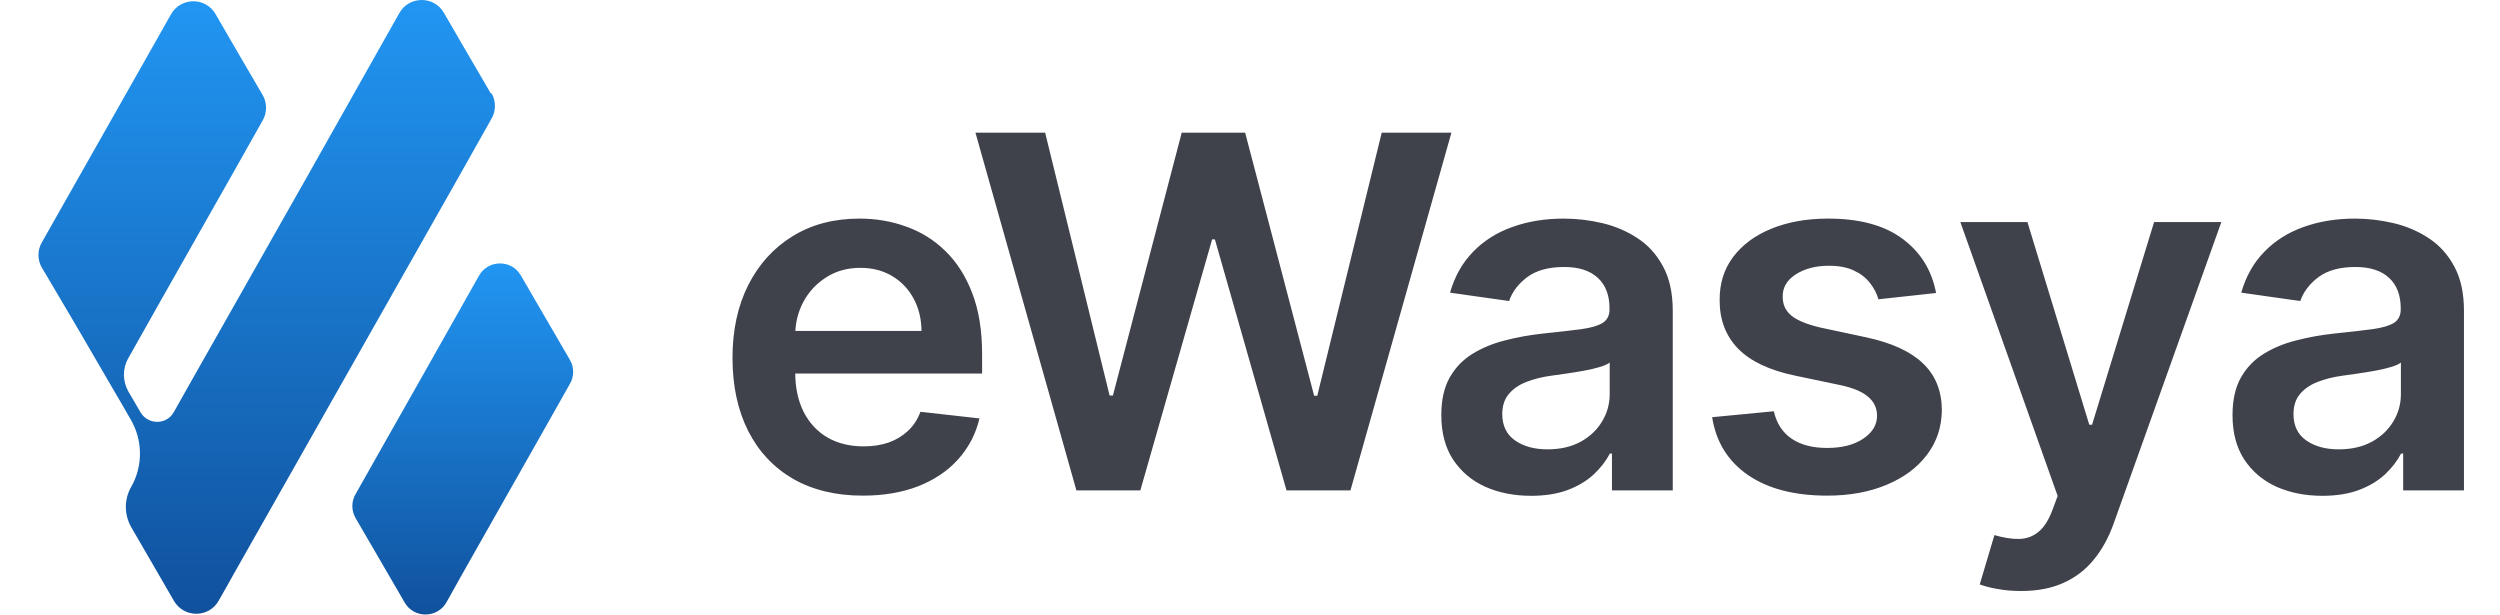 <svg width="130" height="32" viewBox="0 0 130 32" fill="none" xmlns="http://www.w3.org/2000/svg">
<path d="M29.635 18.712C29.861 19.098 29.861 19.576 29.635 19.962L28.028 22.807L26.062 26.277L24.096 29.747L23.219 31.315C22.741 32.166 21.519 32.166 21.041 31.329L20.138 29.773L18.491 26.942C18.265 26.556 18.265 26.077 18.491 25.692L20.098 22.847L22.064 19.377L24.906 14.338C25.384 13.487 26.606 13.487 27.085 14.325L27.988 15.88L29.635 18.712Z" fill="url(#paint0_linear_307_67)"/>
<path d="M25.557 4.846C25.796 5.258 25.796 5.763 25.557 6.175L23.976 8.981L22.011 12.45L20.045 15.92L18.079 19.39L16.113 22.86L14.147 26.33L12.181 29.8L11.809 30.465L11.371 31.236C10.866 32.14 9.565 32.14 9.047 31.249L8.223 29.826L6.828 27.42C6.456 26.769 6.443 25.971 6.828 25.306C7.439 24.229 7.426 22.9 6.802 21.823L6.257 20.879L5.806 20.108L4.251 17.436L3.8 16.665L2.246 14.032L2.179 13.926C1.94 13.514 1.94 13.009 2.179 12.597L4.145 9.127L6.111 5.657L8.077 2.187L8.887 0.751C9.392 -0.153 10.694 -0.166 11.212 0.738L12.035 2.16L13.656 4.939C13.895 5.351 13.895 5.856 13.656 6.268L12.075 9.074L10.109 12.543L8.143 16.013L6.669 18.632C6.363 19.164 6.377 19.816 6.669 20.347L7.306 21.438C7.692 22.102 8.661 22.102 9.033 21.438L10.136 19.483L12.102 16.013L14.067 12.543L16.033 9.074L19.952 2.121L20.762 0.685C21.267 -0.219 22.568 -0.233 23.086 0.671L23.91 2.094L25.53 4.872L25.557 4.846Z" fill="url(#paint1_linear_307_67)"/>
<path d="M44.866 25.773C43.467 25.773 42.259 25.482 41.242 24.901C40.23 24.313 39.452 23.484 38.907 22.412C38.362 21.334 38.09 20.065 38.09 18.606C38.09 17.171 38.362 15.912 38.907 14.828C39.458 13.738 40.227 12.89 41.214 12.284C42.202 11.673 43.361 11.367 44.693 11.367C45.553 11.367 46.364 11.506 47.127 11.785C47.896 12.057 48.575 12.481 49.162 13.056C49.755 13.632 50.222 14.364 50.561 15.255C50.9 16.139 51.069 17.192 51.069 18.415V19.424H39.634V17.207H47.918C47.911 16.578 47.775 16.017 47.509 15.527C47.242 15.03 46.87 14.64 46.392 14.355C45.919 14.071 45.368 13.928 44.739 13.928C44.066 13.928 43.476 14.092 42.967 14.419C42.459 14.74 42.062 15.164 41.778 15.691C41.499 16.211 41.357 16.784 41.351 17.407V19.342C41.351 20.153 41.499 20.85 41.796 21.431C42.093 22.006 42.507 22.448 43.04 22.757C43.573 23.06 44.197 23.211 44.911 23.211C45.389 23.211 45.822 23.145 46.21 23.011C46.598 22.872 46.934 22.669 47.218 22.403C47.503 22.136 47.718 21.806 47.863 21.413L50.933 21.758C50.739 22.569 50.37 23.278 49.825 23.883C49.286 24.483 48.596 24.949 47.754 25.282C46.912 25.609 45.95 25.773 44.866 25.773ZM55.973 25.5L50.723 6.898H54.347L57.699 20.568H57.871L61.45 6.898H64.747L68.335 20.577H68.498L71.85 6.898H75.474L70.224 25.5H66.899L63.175 12.448H63.03L59.297 25.5H55.973ZM79.616 25.782C78.732 25.782 77.936 25.624 77.228 25.309C76.525 24.988 75.968 24.516 75.556 23.892C75.151 23.269 74.948 22.5 74.948 21.585C74.948 20.798 75.093 20.147 75.384 19.633C75.674 19.118 76.071 18.706 76.574 18.397C77.076 18.088 77.642 17.855 78.272 17.698C78.908 17.534 79.565 17.416 80.243 17.344C81.061 17.259 81.724 17.183 82.232 17.116C82.741 17.044 83.11 16.935 83.34 16.79C83.576 16.638 83.695 16.405 83.695 16.09V16.036C83.695 15.351 83.492 14.822 83.086 14.446C82.68 14.071 82.096 13.883 81.333 13.883C80.528 13.883 79.889 14.059 79.416 14.41C78.95 14.761 78.635 15.176 78.472 15.654L75.402 15.218C75.644 14.37 76.044 13.662 76.601 13.093C77.158 12.518 77.839 12.088 78.644 11.803C79.45 11.512 80.34 11.367 81.315 11.367C81.987 11.367 82.656 11.446 83.322 11.603C83.988 11.761 84.597 12.021 85.148 12.384C85.699 12.742 86.141 13.229 86.474 13.847C86.813 14.464 86.983 15.236 86.983 16.163V25.5H83.822V23.584H83.713C83.513 23.971 83.231 24.334 82.868 24.674C82.511 25.006 82.06 25.276 81.515 25.482C80.976 25.682 80.343 25.782 79.616 25.782ZM80.47 23.366C81.13 23.366 81.702 23.235 82.187 22.975C82.671 22.709 83.044 22.357 83.304 21.921C83.57 21.485 83.704 21.01 83.704 20.495V18.851C83.601 18.936 83.425 19.015 83.177 19.087C82.935 19.16 82.662 19.224 82.359 19.278C82.057 19.333 81.757 19.381 81.46 19.424C81.163 19.466 80.906 19.502 80.688 19.533C80.198 19.599 79.759 19.708 79.371 19.86C78.984 20.011 78.678 20.223 78.454 20.495C78.23 20.762 78.118 21.107 78.118 21.531C78.118 22.136 78.339 22.593 78.781 22.902C79.223 23.211 79.786 23.366 80.47 23.366ZM100.676 15.236L97.678 15.563C97.594 15.261 97.445 14.976 97.234 14.71C97.028 14.443 96.749 14.228 96.398 14.065C96.047 13.901 95.617 13.819 95.108 13.819C94.424 13.819 93.849 13.968 93.382 14.264C92.922 14.561 92.695 14.946 92.701 15.418C92.695 15.824 92.843 16.154 93.146 16.408C93.455 16.662 93.964 16.871 94.672 17.035L97.052 17.543C98.372 17.828 99.353 18.279 99.995 18.897C100.643 19.514 100.97 20.323 100.976 21.322C100.97 22.2 100.712 22.975 100.204 23.647C99.701 24.313 99.002 24.834 98.105 25.209C97.209 25.585 96.18 25.773 95.017 25.773C93.31 25.773 91.935 25.415 90.894 24.701C89.852 23.98 89.231 22.978 89.032 21.694L92.238 21.386C92.383 22.015 92.692 22.491 93.164 22.811C93.637 23.132 94.251 23.293 95.008 23.293C95.789 23.293 96.416 23.132 96.888 22.811C97.367 22.491 97.606 22.094 97.606 21.622C97.606 21.222 97.451 20.892 97.143 20.632C96.84 20.371 96.368 20.171 95.726 20.032L93.346 19.533C92.008 19.254 91.018 18.785 90.376 18.125C89.734 17.459 89.416 16.617 89.422 15.6C89.416 14.74 89.649 13.995 90.122 13.365C90.6 12.729 91.263 12.239 92.111 11.894C92.965 11.543 93.948 11.367 95.063 11.367C96.698 11.367 97.984 11.715 98.923 12.412C99.868 13.108 100.452 14.05 100.676 15.236ZM105.091 30.732C104.643 30.732 104.228 30.695 103.847 30.623C103.471 30.556 103.172 30.477 102.947 30.387L103.71 27.825C104.189 27.965 104.616 28.031 104.991 28.025C105.367 28.019 105.697 27.901 105.981 27.671C106.272 27.447 106.517 27.071 106.717 26.544L106.998 25.791L101.939 11.549H105.427L108.642 22.085H108.788L112.012 11.549H115.509L109.923 27.189C109.663 27.928 109.318 28.561 108.888 29.088C108.458 29.621 107.931 30.026 107.307 30.305C106.69 30.589 105.951 30.732 105.091 30.732ZM120.76 25.782C119.876 25.782 119.08 25.624 118.371 25.309C117.669 24.988 117.112 24.516 116.7 23.892C116.294 23.269 116.091 22.5 116.091 21.585C116.091 20.798 116.237 20.147 116.527 19.633C116.818 19.118 117.215 18.706 117.717 18.397C118.22 18.088 118.786 17.855 119.416 17.698C120.051 17.534 120.708 17.416 121.387 17.344C122.204 17.259 122.867 17.183 123.376 17.116C123.884 17.044 124.254 16.935 124.484 16.79C124.72 16.638 124.838 16.405 124.838 16.09V16.036C124.838 15.351 124.635 14.822 124.23 14.446C123.824 14.071 123.24 13.883 122.477 13.883C121.671 13.883 121.032 14.059 120.56 14.41C120.094 14.761 119.779 15.176 119.615 15.654L116.545 15.218C116.788 14.37 117.187 13.662 117.744 13.093C118.301 12.518 118.983 12.088 119.788 11.803C120.593 11.512 121.483 11.367 122.458 11.367C123.131 11.367 123.8 11.446 124.466 11.603C125.132 11.761 125.74 12.021 126.291 12.384C126.842 12.742 127.284 13.229 127.617 13.847C127.957 14.464 128.126 15.236 128.126 16.163V25.5H124.965V23.584H124.856C124.656 23.971 124.375 24.334 124.012 24.674C123.654 25.006 123.203 25.276 122.658 25.482C122.119 25.682 121.487 25.782 120.76 25.782ZM121.614 23.366C122.274 23.366 122.846 23.235 123.33 22.975C123.815 22.709 124.187 22.357 124.448 21.921C124.714 21.485 124.847 21.01 124.847 20.495V18.851C124.744 18.936 124.569 19.015 124.32 19.087C124.078 19.16 123.806 19.224 123.503 19.278C123.2 19.333 122.9 19.381 122.604 19.424C122.307 19.466 122.05 19.502 121.832 19.533C121.341 19.599 120.902 19.708 120.515 19.86C120.127 20.011 119.821 20.223 119.597 20.495C119.373 20.762 119.261 21.107 119.261 21.531C119.261 22.136 119.482 22.593 119.924 22.902C120.366 23.211 120.929 23.366 121.614 23.366Z" fill="#3F414B"/>
<defs>
<linearGradient id="paint0_linear_307_67" x1="24.063" y1="13.698" x2="24.063" y2="31.955" gradientUnits="userSpaceOnUse">
<stop stop-color="#2196F3"/>
<stop offset="1" stop-color="#10519D"/>
</linearGradient>
<linearGradient id="paint1_linear_307_67" x1="13.868" y1="0" x2="13.868" y2="31.915" gradientUnits="userSpaceOnUse">
<stop stop-color="#2196F3"/>
<stop offset="1" stop-color="#10519D"/>
</linearGradient>
</defs>
</svg>
